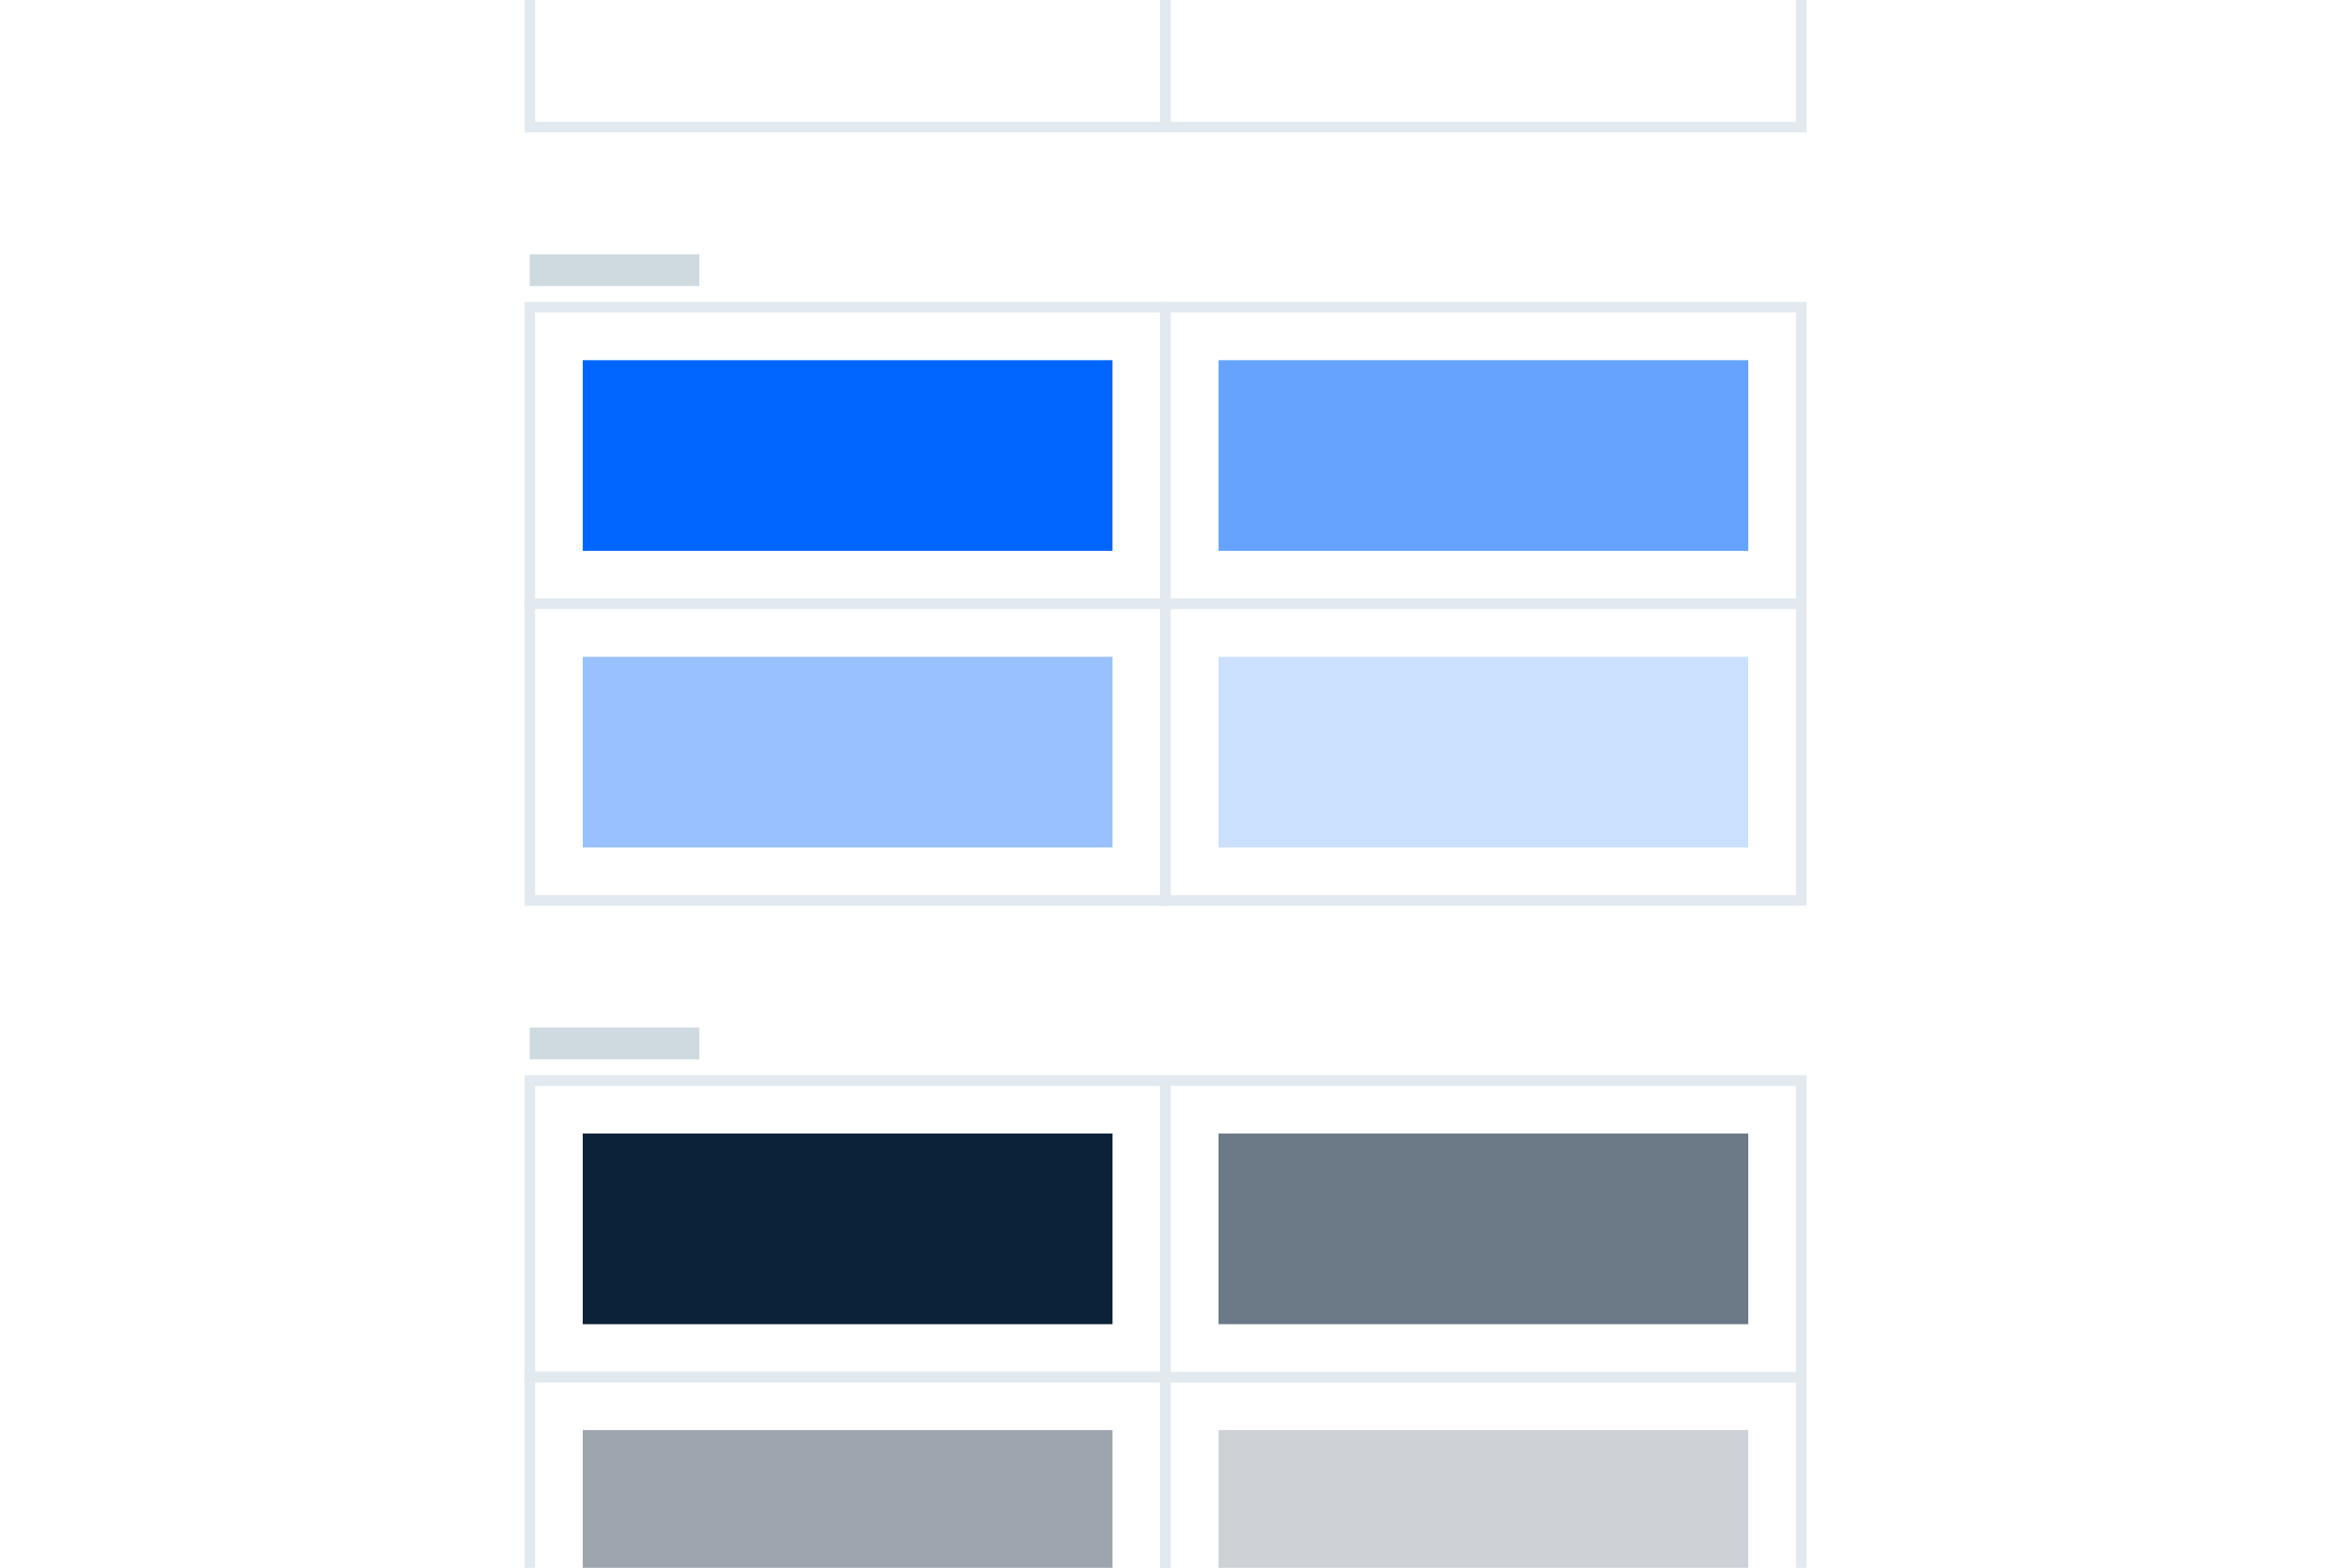 <svg width="220" height="148" viewBox="0 0 220 148" fill="none" xmlns="http://www.w3.org/2000/svg">
<g clip-path="url(#clip0_141_1527)">
<g filter="url(#filter0_d_141_1527)">
<rect x="10" width="200" height="148" fill="white"/>
</g>
<g clip-path="url(#clip1_141_1527)">
<rect x="50" y="29" width="60" height="28" fill="white" stroke="#E2E9EF"/>
<rect x="55" y="34" width="50" height="18" fill="#0066FF"/>
<rect x="50" y="102" width="60" height="28" fill="white" stroke="#E2E9EF"/>
<rect x="50" y="57" width="60" height="28" fill="white" stroke="#E2E9EF"/>
<rect x="50" y="130" width="60" height="28" fill="white" stroke="#E2E9EF"/>
<rect x="110" y="130" width="60" height="28" fill="white" stroke="#E2E9EF"/>
<rect x="110" y="29" width="60" height="28" fill="white" stroke="#E2E9EF"/>
<rect x="110" y="102" width="60" height="28" fill="white" stroke="#E2E9EF"/>
<rect x="110" y="57" width="60" height="28" fill="white" stroke="#E2E9EF"/>
<rect x="50" y="-9" width="60" height="21" fill="white" stroke="#E2E9EF"/>
<rect x="110" y="-9" width="60" height="21" fill="white" stroke="#E2E9EF"/>
<rect x="50" y="24" width="16" height="3" fill="#CFD9E0"/>
<rect x="50" y="97" width="16" height="3" fill="#CFD9E0"/>
<rect opacity="0.6" x="115" y="34" width="50" height="18" fill="#0066FF"/>
<rect opacity="0.4" x="55" y="62" width="50" height="18" fill="#0066FF"/>
<rect x="55" y="107" width="50" height="18" fill="#0B2239"/>
<rect opacity="0.4" x="55" y="135" width="50" height="18" fill="#0B2239"/>
<rect opacity="0.2" x="115" y="135" width="50" height="18" fill="#0B2239"/>
<rect opacity="0.2" x="115" y="62" width="50" height="18" fill="#0066FF"/>
<rect opacity="0.6" x="115" y="107" width="50" height="18" fill="#0B2239"/>
</g>
</g>
<defs>
<filter id="filter0_d_141_1527" x="-2" y="-8" width="224" height="172" filterUnits="userSpaceOnUse" color-interpolation-filters="sRGB">
<feFlood flood-opacity="0" result="BackgroundImageFix"/>
<feColorMatrix in="SourceAlpha" type="matrix" values="0 0 0 0 0 0 0 0 0 0 0 0 0 0 0 0 0 0 127 0" result="hardAlpha"/>
<feOffset dy="4"/>
<feGaussianBlur stdDeviation="6"/>
<feComposite in2="hardAlpha" operator="out"/>
<feColorMatrix type="matrix" values="0 0 0 0 0 0 0 0 0 0 0 0 0 0 0 0 0 0 0.08 0"/>
<feBlend mode="normal" in2="BackgroundImageFix" result="effect1_dropShadow_141_1527"/>
<feBlend mode="normal" in="SourceGraphic" in2="effect1_dropShadow_141_1527" result="shape"/>
</filter>
<clipPath id="clip0_141_1527">
<rect width="220" height="148" fill="white"/>
</clipPath>
<clipPath id="clip1_141_1527">
<rect width="130" height="148" fill="white" transform="translate(45)"/>
</clipPath>
</defs>
</svg>
